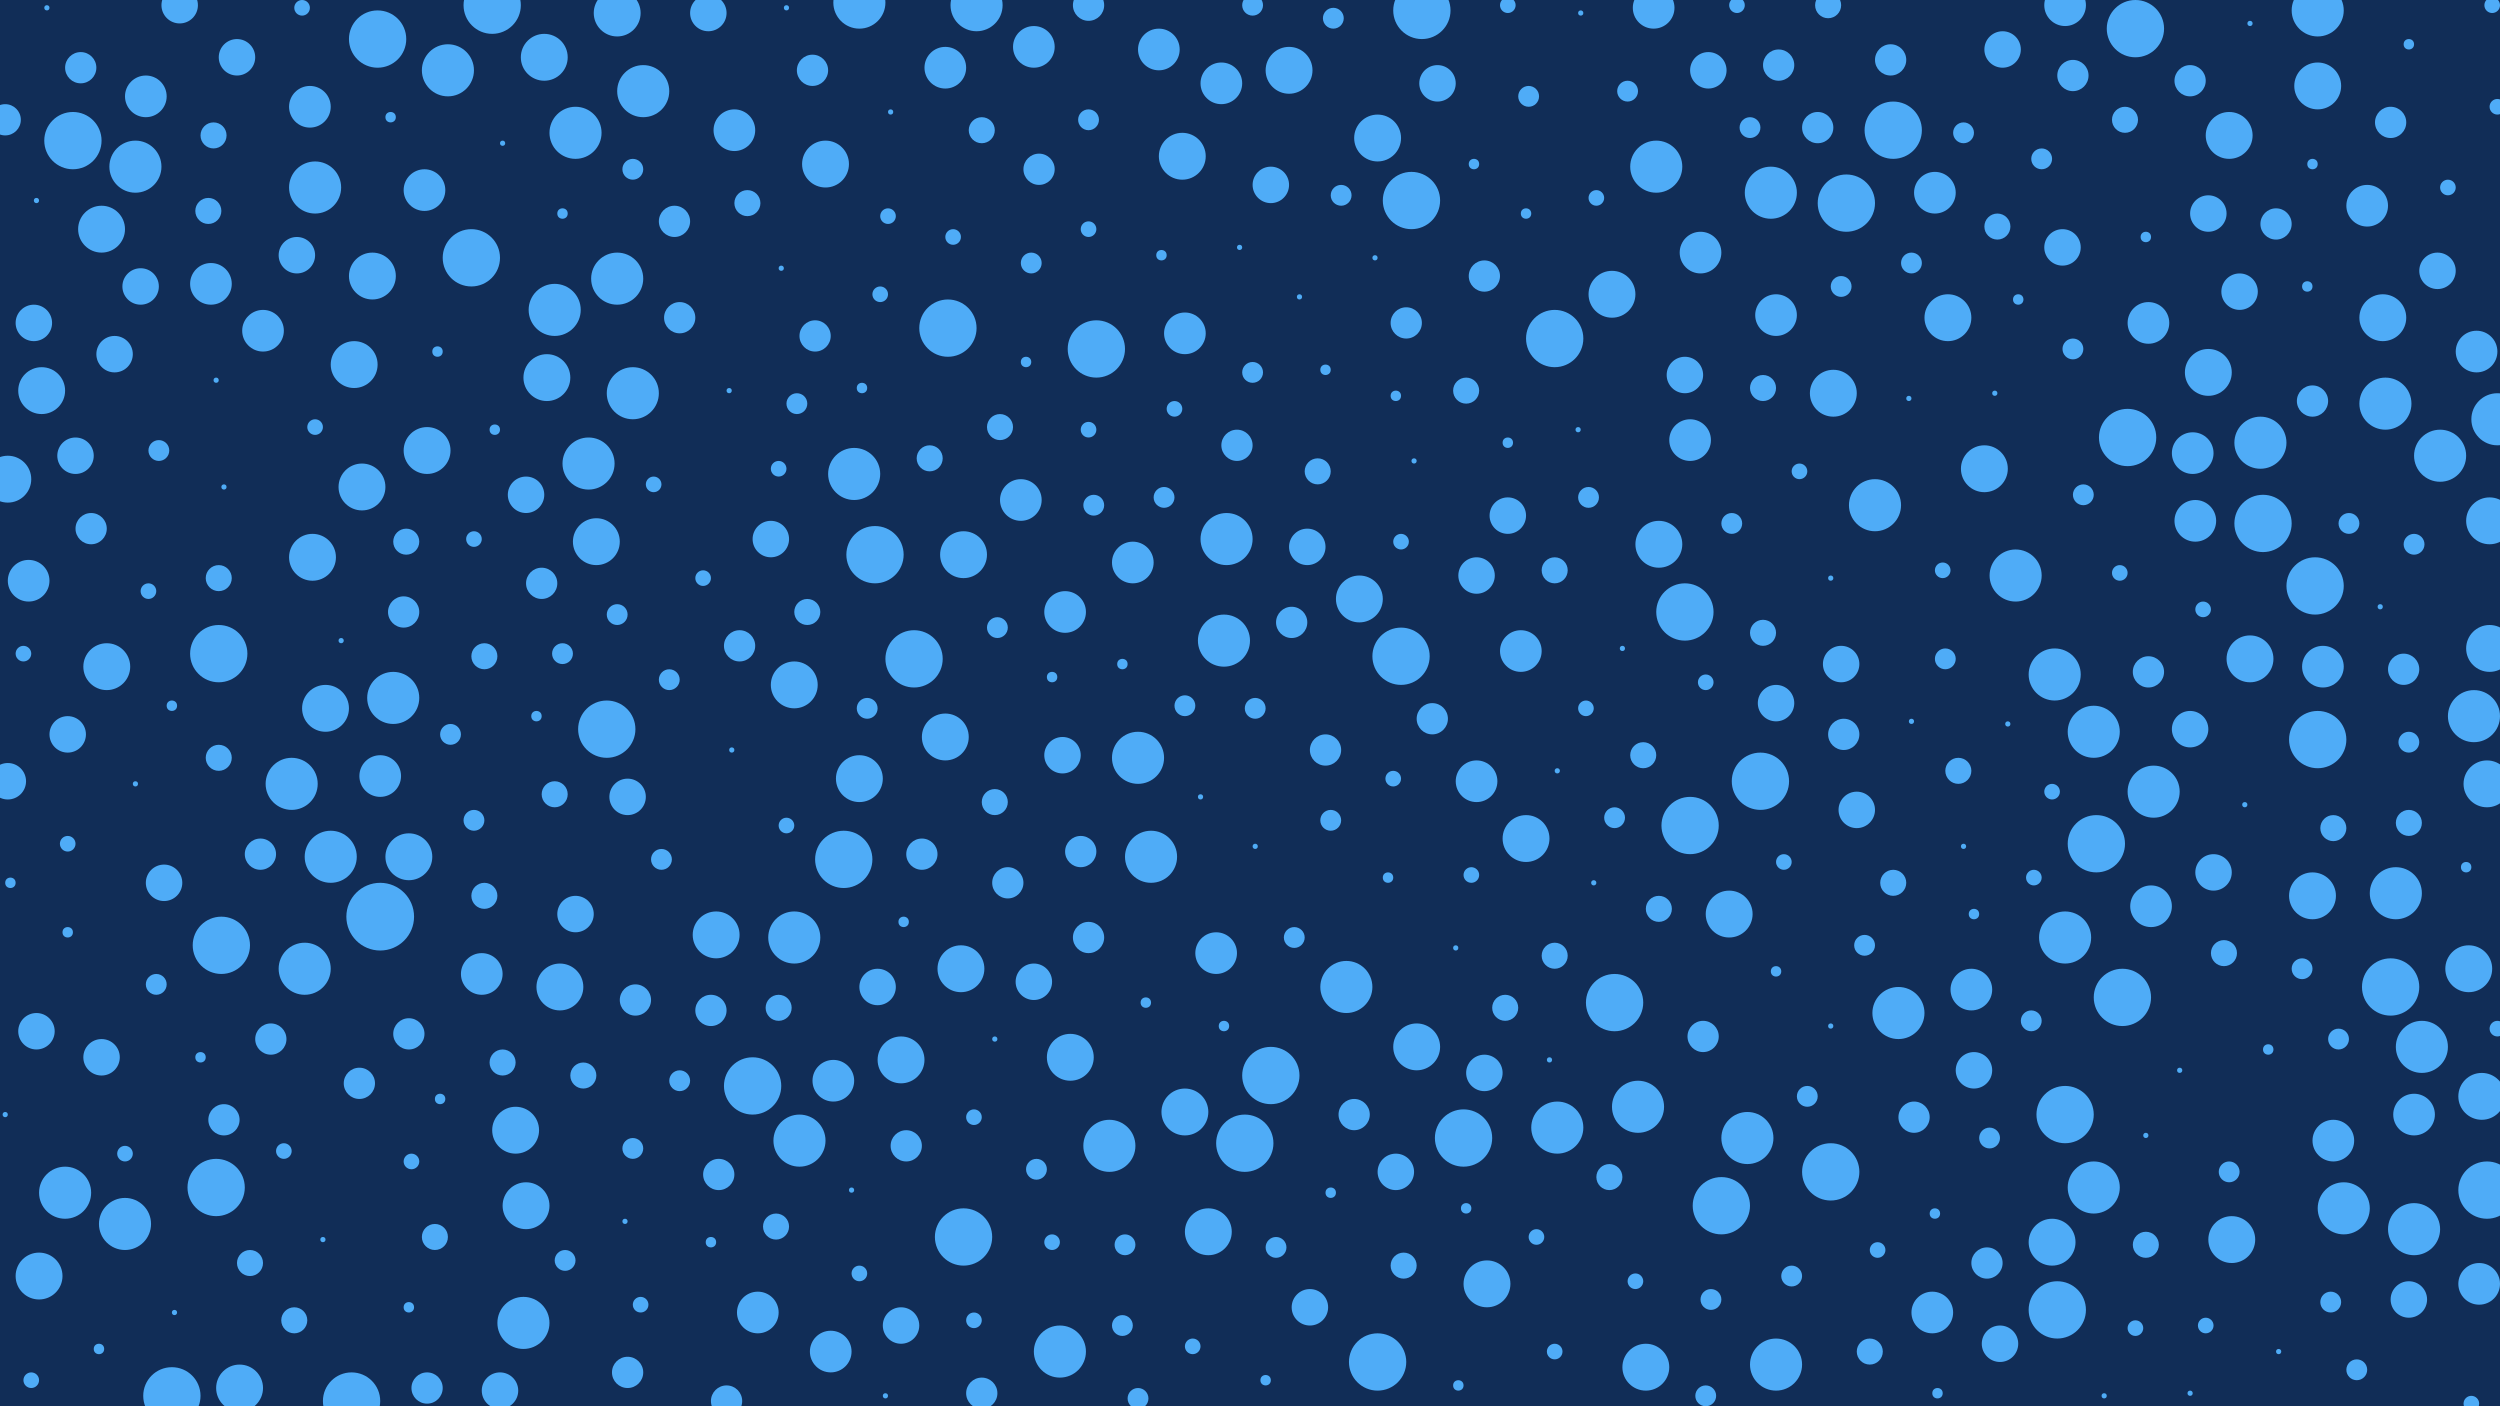 <svg id="visual" viewBox="0 0 960 540" width="960" height="540" xmlns="http://www.w3.org/2000/svg" xmlns:xlink="http://www.w3.org/1999/xlink" version="1.1"><rect x="0" y="0" width="960" height="540" fill="#112d57"></rect><g fill="#4FACF7"><circle r="13" cx="146" cy="352"></circle><circle r="2" cx="446" cy="98"></circle><circle r="10" cx="307" cy="438"></circle><circle r="1" cx="703" cy="394"></circle><circle r="8" cx="319" cy="519"></circle><circle r="2" cx="511" cy="458"></circle><circle r="8" cx="397" cy="18"></circle><circle r="4" cx="173" cy="282"></circle><circle r="6" cx="241" cy="527"></circle><circle r="11" cx="145" cy="15"></circle><circle r="11" cx="889" cy="225"></circle><circle r="8" cx="56" cy="37"></circle><circle r="4" cx="512" cy="7"></circle><circle r="9" cx="890" cy="33"></circle><circle r="6" cx="698" cy="49"></circle><circle r="2" cx="888" cy="63"></circle><circle r="1" cx="280" cy="150"></circle><circle r="9" cx="522" cy="230"></circle><circle r="10" cx="117" cy="372"></circle><circle r="5" cx="539" cy="486"></circle><circle r="9" cx="637" cy="209"></circle><circle r="11" cx="815" cy="383"></circle><circle r="10" cx="937" cy="175"></circle><circle r="8" cx="445" cy="19"></circle><circle r="1" cx="862" cy="309"></circle><circle r="9" cx="529" cy="53"></circle><circle r="9" cx="198" cy="434"></circle><circle r="6" cx="157" cy="397"></circle><circle r="1" cx="754" cy="325"></circle><circle r="3" cx="121" cy="164"></circle><circle r="4" cx="747" cy="253"></circle><circle r="10" cx="437" cy="291"></circle><circle r="10" cx="201" cy="508"></circle><circle r="2" cx="871" cy="403"></circle><circle r="3" cx="299" cy="180"></circle><circle r="10" cx="127" cy="329"></circle><circle r="7" cx="841" cy="280"></circle><circle r="5" cx="824" cy="478"></circle><circle r="4" cx="243" cy="441"></circle><circle r="4" cx="884" cy="372"></circle><circle r="9" cx="164" cy="173"></circle><circle r="2" cx="26" cy="358"></circle><circle r="5" cx="186" cy="252"></circle><circle r="3" cx="628" cy="492"></circle><circle r="5" cx="310" cy="235"></circle><circle r="8" cx="896" cy="438"></circle><circle r="9" cx="363" cy="283"></circle><circle r="11" cx="529" cy="523"></circle><circle r="8" cx="584" cy="250"></circle><circle r="9" cx="275" cy="359"></circle><circle r="1" cx="300" cy="103"></circle><circle r="1" cx="559" cy="364"></circle><circle r="4" cx="925" cy="285"></circle><circle r="10" cx="247" cy="35"></circle><circle r="6" cx="796" cy="29"></circle><circle r="5" cx="637" cy="349"></circle><circle r="10" cx="442" cy="329"></circle><circle r="6" cx="509" cy="288"></circle><circle r="1" cx="482" cy="325"></circle><circle r="5" cx="752" cy="296"></circle><circle r="6" cx="312" cy="27"></circle><circle r="8" cx="843" cy="200"></circle><circle r="1" cx="733" cy="153"></circle><circle r="2" cx="273" cy="477"></circle><circle r="5" cx="896" cy="318"></circle><circle r="3" cx="251" cy="186"></circle><circle r="7" cx="488" cy="71"></circle><circle r="9" cx="411" cy="406"></circle><circle r="11" cx="676" cy="300"></circle><circle r="8" cx="952" cy="493"></circle><circle r="1" cx="281" cy="288"></circle><circle r="4" cx="432" cy="478"></circle><circle r="9" cx="15" cy="490"></circle><circle r="8" cx="282" cy="50"></circle><circle r="2" cx="509" cy="142"></circle><circle r="7" cx="221" cy="351"></circle><circle r="11" cx="289" cy="417"></circle><circle r="9" cx="571" cy="493"></circle><circle r="4" cx="754" cy="51"></circle><circle r="8" cx="826" cy="348"></circle><circle r="4" cx="398" cy="449"></circle><circle r="10" cx="671" cy="437"></circle><circle r="1" cx="240" cy="469"></circle><circle r="2" cx="682" cy="373"></circle><circle r="6" cx="354" cy="328"></circle><circle r="10" cx="517" cy="379"></circle><circle r="8" cx="455" cy="128"></circle><circle r="4" cx="383" cy="241"></circle><circle r="8" cx="742" cy="504"></circle><circle r="4" cx="707" cy="110"></circle><circle r="9" cx="748" cy="122"></circle><circle r="2" cx="216" cy="82"></circle><circle r="9" cx="16" cy="150"></circle><circle r="3" cx="374" cy="507"></circle><circle r="8" cx="119" cy="41"></circle><circle r="7" cx="713" cy="311"></circle><circle r="10" cx="407" cy="519"></circle><circle r="11" cx="84" cy="251"></circle><circle r="2" cx="77" cy="406"></circle><circle r="8" cx="291" cy="504"></circle><circle r="11" cx="597" cy="130"></circle><circle r="10" cx="789" cy="259"></circle><circle r="1" cx="131" cy="246"></circle><circle r="3" cx="451" cy="157"></circle><circle r="6" cx="35" cy="203"></circle><circle r="10" cx="330" cy="1"></circle><circle r="7" cx="346" cy="509"></circle><circle r="7" cx="792" cy="95"></circle><circle r="5" cx="84" cy="291"></circle><circle r="9" cx="209" cy="22"></circle><circle r="6" cx="418" cy="360"></circle><circle r="8" cx="185" cy="374"></circle><circle r="8" cx="363" cy="26"></circle><circle r="10" cx="900" cy="464"></circle><circle r="9" cx="762" cy="180"></circle><circle r="1" cx="193" cy="55"></circle><circle r="1" cx="124" cy="476"></circle><circle r="6" cx="279" cy="538"></circle><circle r="6" cx="31" cy="26"></circle><circle r="9" cx="948" cy="372"></circle><circle r="11" cx="793" cy="428"></circle><circle r="6" cx="100" cy="328"></circle><circle r="8" cx="435" cy="216"></circle><circle r="4" cx="927" cy="209"></circle><circle r="7" cx="647" cy="144"></circle><circle r="3" cx="685" cy="331"></circle><circle r="2" cx="579" cy="170"></circle><circle r="6" cx="825" cy="258"></circle><circle r="4" cx="481" cy="143"></circle><circle r="4" cx="688" cy="490"></circle><circle r="11" cx="918" cy="379"></circle><circle r="3" cx="270" cy="222"></circle><circle r="7" cx="860" cy="112"></circle><circle r="3" cx="597" cy="519"></circle><circle r="5" cx="357" cy="176"></circle><circle r="1" cx="476" cy="95"></circle><circle r="5" cx="618" cy="452"></circle><circle r="11" cx="817" cy="168"></circle><circle r="2" cx="886" cy="110"></circle><circle r="3" cx="565" cy="336"></circle><circle r="4" cx="182" cy="315"></circle><circle r="1" cx="14" cy="77"></circle><circle r="3" cx="302" cy="317"></circle><circle r="11" cx="364" cy="126"></circle><circle r="8" cx="757" cy="380"></circle><circle r="3" cx="48" cy="443"></circle><circle r="9" cx="464" cy="473"></circle><circle r="11" cx="890" cy="284"></circle><circle r="2" cx="38" cy="518"></circle><circle r="9" cx="619" cy="113"></circle><circle r="3" cx="788" cy="304"></circle><circle r="10" cx="720" cy="194"></circle><circle r="2" cx="168" cy="135"></circle><circle r="11" cx="324" cy="330"></circle><circle r="11" cx="181" cy="99"></circle><circle r="4" cx="254" cy="330"></circle><circle r="7" cx="503" cy="502"></circle><circle r="7" cx="397" cy="377"></circle><circle r="1" cx="543" cy="177"></circle><circle r="7" cx="768" cy="516"></circle><circle r="7" cx="707" cy="255"></circle><circle r="3" cx="847" cy="509"></circle><circle r="10" cx="774" cy="221"></circle><circle r="11" cx="83" cy="456"></circle><circle r="6" cx="683" cy="25"></circle><circle r="9" cx="120" cy="214"></circle><circle r="9" cx="848" cy="143"></circle><circle r="10" cx="636" cy="64"></circle><circle r="3" cx="781" cy="337"></circle><circle r="6" cx="259" cy="85"></circle><circle r="1" cx="52" cy="301"></circle><circle r="4" cx="895" cy="500"></circle><circle r="11" cx="955" cy="457"></circle><circle r="4" cx="61" cy="173"></circle><circle r="3" cx="246" cy="501"></circle><circle r="8" cx="653" cy="97"></circle><circle r="11" cx="820" cy="11"></circle><circle r="6" cx="570" cy="106"></circle><circle r="3" cx="158" cy="446"></circle><circle r="9" cx="210" cy="145"></circle><circle r="7" cx="39" cy="406"></circle><circle r="3" cx="26" cy="324"></circle><circle r="9" cx="202" cy="463"></circle><circle r="7" cx="552" cy="32"></circle><circle r="2" cx="824" cy="91"></circle><circle r="6" cx="399" cy="65"></circle><circle r="6" cx="244" cy="384"></circle><circle r="4" cx="625" cy="35"></circle><circle r="8" cx="927" cy="428"></circle><circle r="6" cx="550" cy="276"></circle><circle r="8" cx="743" cy="74"></circle><circle r="8" cx="951" cy="135"></circle><circle r="5" cx="113" cy="507"></circle><circle r="9" cx="369" cy="372"></circle><circle r="5" cx="213" cy="305"></circle><circle r="1" cx="86" cy="187"></circle><circle r="8" cx="392" cy="192"></circle><circle r="3" cx="341" cy="83"></circle><circle r="3" cx="691" cy="181"></circle><circle r="9" cx="788" cy="477"></circle><circle r="9" cx="955" cy="301"></circle><circle r="1" cx="598" cy="296"></circle><circle r="9" cx="856" cy="52"></circle><circle r="3" cx="613" cy="76"></circle><circle r="10" cx="25" cy="458"></circle><circle r="2" cx="925" cy="17"></circle><circle r="6" cx="520" cy="428"></circle><circle r="3" cx="949" cy="539"></circle><circle r="9" cx="454" cy="60"></circle><circle r="2" cx="743" cy="466"></circle><circle r="11" cx="661" cy="463"></circle><circle r="4" cx="856" cy="450"></circle><circle r="1" cx="67" cy="504"></circle><circle r="11" cx="538" cy="252"></circle><circle r="10" cx="680" cy="74"></circle><circle r="4" cx="716" cy="363"></circle><circle r="7" cx="54" cy="110"></circle><circle r="3" cx="655" cy="262"></circle><circle r="4" cx="216" cy="251"></circle><circle r="1" cx="2" cy="428"></circle><circle r="9" cx="136" cy="140"></circle><circle r="7" cx="769" cy="19"></circle><circle r="2" cx="150" cy="45"></circle><circle r="4" cx="905" cy="526"></circle><circle r="3" cx="959" cy="41"></circle><circle r="10" cx="868" cy="170"></circle><circle r="11" cx="562" cy="437"></circle><circle r="10" cx="470" cy="246"></circle><circle r="1" cx="841" cy="535"></circle><circle r="9" cx="704" cy="151"></circle><circle r="11" cx="233" cy="280"></circle><circle r="1" cx="595" cy="407"></circle><circle r="11" cx="351" cy="253"></circle><circle r="7" cx="850" cy="335"></circle><circle r="5" cx="382" cy="308"></circle><circle r="9" cx="125" cy="272"></circle><circle r="6" cx="261" cy="122"></circle><circle r="5" cx="298" cy="471"></circle><circle r="10" cx="629" cy="425"></circle><circle r="7" cx="682" cy="270"></circle><circle r="11" cx="66" cy="536"></circle><circle r="10" cx="729" cy="389"></circle><circle r="7" cx="272" cy="5"></circle><circle r="3" cx="820" cy="510"></circle><circle r="9" cx="41" cy="256"></circle><circle r="3" cx="57" cy="227"></circle><circle r="5" cx="718" cy="519"></circle><circle r="9" cx="632" cy="525"></circle><circle r="4" cx="587" cy="37"></circle><circle r="5" cx="224" cy="413"></circle><circle r="4" cx="665" cy="201"></circle><circle r="5" cx="80" cy="81"></circle><circle r="11" cx="478" cy="439"></circle><circle r="2" cx="404" cy="260"></circle><circle r="7" cx="656" cy="27"></circle><circle r="9" cx="915" cy="122"></circle><circle r="1" cx="612" cy="339"></circle><circle r="5" cx="82" cy="52"></circle><circle r="10" cx="426" cy="440"></circle><circle r="11" cx="370" cy="475"></circle><circle r="9" cx="864" cy="253"></circle><circle r="3" cx="374" cy="429"></circle><circle r="9" cx="237" cy="5"></circle><circle r="10" cx="916" cy="155"></circle><circle r="11" cx="85" cy="363"></circle><circle r="9" cx="370" cy="213"></circle><circle r="8" cx="146" cy="298"></circle><circle r="3" cx="338" cy="113"></circle><circle r="4" cx="396" cy="101"></circle><circle r="2" cx="486" cy="530"></circle><circle r="6" cx="735" cy="429"></circle><circle r="1" cx="528" cy="99"></circle><circle r="6" cx="726" cy="23"></circle><circle r="3" cx="182" cy="207"></circle><circle r="9" cx="953" cy="421"></circle><circle r="1" cx="808" cy="536"></circle><circle r="4" cx="482" cy="272"></circle><circle r="5" cx="384" cy="164"></circle><circle r="3" cx="418" cy="165"></circle><circle r="9" cx="956" cy="249"></circle><circle r="7" cx="337" cy="379"></circle><circle r="7" cx="26" cy="282"></circle><circle r="6" cx="313" cy="129"></circle><circle r="6" cx="496" cy="239"></circle><circle r="2" cx="440" cy="385"></circle><circle r="6" cx="104" cy="399"></circle><circle r="5" cx="702" cy="2"></circle><circle r="1" cx="824" cy="436"></circle><circle r="10" cx="682" cy="524"></circle><circle r="7" cx="202" cy="190"></circle><circle r="1" cx="703" cy="222"></circle><circle r="1" cx="607" cy="5"></circle><circle r="1" cx="623" cy="249"></circle><circle r="1" cx="766" cy="151"></circle><circle r="3" cx="721" cy="480"></circle><circle r="9" cx="139" cy="187"></circle><circle r="11" cx="703" cy="450"></circle><circle r="5" cx="677" cy="243"></circle><circle r="9" cx="857" cy="476"></circle><circle r="3" cx="535" cy="299"></circle><circle r="8" cx="567" cy="300"></circle><circle r="4" cx="796" cy="134"></circle><circle r="3" cx="846" cy="234"></circle><circle r="4" cx="764" cy="437"></circle><circle r="7" cx="567" cy="221"></circle><circle r="6" cx="415" cy="327"></circle><circle r="4" cx="511" cy="315"></circle><circle r="3" cx="330" cy="489"></circle><circle r="11" cx="649" cy="317"></circle><circle r="11" cx="488" cy="413"></circle><circle r="9" cx="330" cy="299"></circle><circle r="7" cx="296" cy="207"></circle><circle r="3" cx="940" cy="72"></circle><circle r="7" cx="925" cy="499"></circle><circle r="4" cx="902" cy="201"></circle><circle r="1" cx="864" cy="9"></circle><circle r="4" cx="800" cy="190"></circle><circle r="3" cx="109" cy="442"></circle><circle r="3" cx="458" cy="517"></circle><circle r="10" cx="920" cy="343"></circle><circle r="5" cx="677" cy="149"></circle><circle r="2" cx="947" cy="333"></circle><circle r="11" cx="421" cy="134"></circle><circle r="1" cx="83" cy="146"></circle><circle r="8" cx="825" cy="124"></circle><circle r="9" cx="305" cy="263"></circle><circle r="9" cx="143" cy="106"></circle><circle r="1" cx="342" cy="43"></circle><circle r="9" cx="317" cy="63"></circle><circle r="8" cx="682" cy="121"></circle><circle r="7" cx="758" cy="411"></circle><circle r="2" cx="331" cy="149"></circle><circle r="10" cx="237" cy="107"></circle><circle r="5" cx="597" cy="367"></circle><circle r="1" cx="18" cy="3"></circle><circle r="4" cx="610" cy="191"></circle><circle r="2" cx="566" cy="63"></circle><circle r="6" cx="888" cy="154"></circle><circle r="11" cx="135" cy="538"></circle><circle r="10" cx="827" cy="304"></circle><circle r="6" cx="923" cy="257"></circle><circle r="1" cx="499" cy="114"></circle><circle r="2" cx="560" cy="532"></circle><circle r="7" cx="570" cy="412"></circle><circle r="6" cx="155" cy="235"></circle><circle r="8" cx="101" cy="127"></circle><circle r="5" cx="854" cy="366"></circle><circle r="6" cx="540" cy="124"></circle><circle r="1" cx="606" cy="165"></circle><circle r="9" cx="544" cy="402"></circle><circle r="11" cx="28" cy="54"></circle><circle r="4" cx="481" cy="2"></circle><circle r="10" cx="793" cy="360"></circle><circle r="3" cx="12" cy="530"></circle><circle r="11" cx="189" cy="2"></circle><circle r="6" cx="348" cy="440"></circle><circle r="7" cx="114" cy="98"></circle><circle r="2" cx="758" cy="351"></circle><circle r="7" cx="579" cy="198"></circle><circle r="8" cx="11" cy="223"></circle><circle r="2" cx="533" cy="337"></circle><circle r="6" cx="654" cy="398"></circle><circle r="3" cx="366" cy="91"></circle><circle r="4" cx="447" cy="191"></circle><circle r="4" cx="657" cy="499"></circle><circle r="10" cx="48" cy="470"></circle><circle r="7" cx="63" cy="339"></circle><circle r="7" cx="91" cy="22"></circle><circle r="4" cx="497" cy="360"></circle><circle r="3" cx="590" cy="475"></circle><circle r="6" cx="208" cy="224"></circle><circle r="4" cx="780" cy="392"></circle><circle r="6" cx="918" cy="47"></circle><circle r="7" cx="69" cy="2"></circle><circle r="5" cx="506" cy="181"></circle><circle r="7" cx="14" cy="396"></circle><circle r="3" cx="746" cy="219"></circle><circle r="9" cx="346" cy="407"></circle><circle r="8" cx="467" cy="366"></circle><circle r="8" cx="163" cy="73"></circle><circle r="10" cx="243" cy="151"></circle><circle r="7" cx="3" cy="300"></circle><circle r="9" cx="229" cy="208"></circle><circle r="2" cx="431" cy="255"></circle><circle r="9" cx="495" cy="27"></circle><circle r="6" cx="138" cy="416"></circle><circle r="5" cx="167" cy="475"></circle><circle r="8" cx="409" cy="235"></circle><circle r="2" cx="157" cy="502"></circle><circle r="9" cx="956" cy="200"></circle><circle r="5" cx="299" cy="387"></circle><circle r="11" cx="620" cy="385"></circle><circle r="7" cx="44" cy="136"></circle><circle r="3" cx="404" cy="477"></circle><circle r="5" cx="377" cy="50"></circle><circle r="6" cx="164" cy="533"></circle><circle r="4" cx="490" cy="479"></circle><circle r="6" cx="708" cy="282"></circle><circle r="9" cx="92" cy="533"></circle><circle r="4" cx="261" cy="415"></circle><circle r="4" cx="257" cy="261"></circle><circle r="9" cx="39" cy="88"></circle><circle r="1" cx="875" cy="519"></circle><circle r="4" cx="418" cy="46"></circle><circle r="9" cx="3" cy="184"></circle><circle r="11" cx="709" cy="78"></circle><circle r="10" cx="598" cy="433"></circle><circle r="10" cx="221" cy="51"></circle><circle r="4" cx="655" cy="536"></circle><circle r="1" cx="837" cy="411"></circle><circle r="10" cx="890" cy="4"></circle><circle r="10" cx="112" cy="301"></circle><circle r="3" cx="538" cy="208"></circle><circle r="1" cx="461" cy="306"></circle><circle r="4" cx="60" cy="378"></circle><circle r="8" cx="793" cy="2"></circle><circle r="10" cx="213" cy="119"></circle><circle r="5" cx="186" cy="344"></circle><circle r="11" cx="546" cy="4"></circle><circle r="7" cx="13" cy="124"></circle><circle r="6" cx="2" cy="46"></circle><circle r="11" cx="336" cy="213"></circle><circle r="8" cx="469" cy="32"></circle><circle r="7" cx="936" cy="104"></circle><circle r="5" cx="631" cy="290"></circle><circle r="11" cx="727" cy="50"></circle><circle r="5" cx="563" cy="150"></circle><circle r="5" cx="816" cy="46"></circle><circle r="3" cx="418" cy="88"></circle><circle r="7" cx="536" cy="450"></circle><circle r="10" cx="121" cy="72"></circle><circle r="10" cx="927" cy="472"></circle><circle r="5" cx="727" cy="339"></circle><circle r="4" cx="694" cy="421"></circle><circle r="5" cx="96" cy="485"></circle><circle r="7" cx="408" cy="290"></circle><circle r="9" cx="586" cy="322"></circle><circle r="8" cx="649" cy="169"></circle><circle r="4" cx="620" cy="314"></circle><circle r="3" cx="579" cy="2"></circle><circle r="9" cx="455" cy="427"></circle><circle r="3" cx="609" cy="272"></circle><circle r="2" cx="470" cy="394"></circle><circle r="5" cx="597" cy="219"></circle><circle r="10" cx="471" cy="207"></circle><circle r="2" cx="394" cy="139"></circle><circle r="10" cx="804" cy="281"></circle><circle r="5" cx="193" cy="408"></circle><circle r="2" cx="206" cy="275"></circle><circle r="2" cx="775" cy="115"></circle><circle r="6" cx="763" cy="485"></circle><circle r="6" cx="475" cy="171"></circle><circle r="7" cx="192" cy="534"></circle><circle r="3" cx="814" cy="220"></circle><circle r="4" cx="431" cy="509"></circle><circle r="4" cx="237" cy="236"></circle><circle r="3" cx="957" cy="2"></circle><circle r="10" cx="151" cy="268"></circle><circle r="6" cx="284" cy="248"></circle><circle r="2" cx="66" cy="271"></circle><circle r="7" cx="848" cy="82"></circle><circle r="5" cx="84" cy="222"></circle><circle r="10" cx="226" cy="178"></circle><circle r="9" cx="215" cy="379"></circle><circle r="11" cx="869" cy="201"></circle><circle r="8" cx="909" cy="79"></circle><circle r="7" cx="29" cy="175"></circle><circle r="4" cx="898" cy="399"></circle><circle r="4" cx="784" cy="61"></circle><circle r="10" cx="950" cy="275"></circle><circle r="7" cx="241" cy="306"></circle><circle r="6" cx="387" cy="339"></circle><circle r="6" cx="377" cy="535"></circle><circle r="3" cx="9" cy="251"></circle><circle r="11" cx="647" cy="235"></circle><circle r="4" cx="455" cy="271"></circle><circle r="4" cx="420" cy="194"></circle><circle r="11" cx="805" cy="324"></circle><circle r="10" cx="305" cy="360"></circle><circle r="2" cx="744" cy="535"></circle><circle r="3" cx="116" cy="3"></circle><circle r="5" cx="287" cy="78"></circle><circle r="4" cx="515" cy="75"></circle><circle r="8" cx="892" cy="256"></circle><circle r="11" cx="542" cy="77"></circle><circle r="2" cx="347" cy="354"></circle><circle r="10" cx="52" cy="64"></circle><circle r="10" cx="172" cy="27"></circle><circle r="10" cx="804" cy="456"></circle><circle r="2" cx="190" cy="165"></circle><circle r="6" cx="273" cy="388"></circle><circle r="2" cx="586" cy="82"></circle><circle r="2" cx="169" cy="422"></circle><circle r="2" cx="4" cy="339"></circle><circle r="6" cx="276" cy="451"></circle><circle r="8" cx="81" cy="109"></circle><circle r="1" cx="771" cy="278"></circle><circle r="6" cx="841" cy="31"></circle><circle r="1" cx="382" cy="399"></circle><circle r="4" cx="217" cy="484"></circle><circle r="9" cx="664" cy="351"></circle><circle r="5" cx="925" cy="316"></circle><circle r="8" cx="635" cy="3"></circle><circle r="1" cx="340" cy="536"></circle><circle r="8" cx="320" cy="415"></circle><circle r="9" cx="888" cy="344"></circle><circle r="7" cx="502" cy="210"></circle><circle r="4" cx="306" cy="155"></circle><circle r="4" cx="672" cy="49"></circle><circle r="10" cx="328" cy="182"></circle><circle r="3" cx="959" cy="395"></circle><circle r="2" cx="563" cy="464"></circle><circle r="11" cx="790" cy="503"></circle><circle r="2" cx="536" cy="152"></circle><circle r="6" cx="86" cy="430"></circle><circle r="1" cx="327" cy="457"></circle><circle r="5" cx="156" cy="208"></circle><circle r="1" cx="734" cy="277"></circle><circle r="4" cx="734" cy="101"></circle><circle r="4" cx="243" cy="65"></circle><circle r="5" cx="767" cy="87"></circle><circle r="1" cx="302" cy="3"></circle><circle r="6" cx="418" cy="2"></circle><circle r="10" cx="959" cy="161"></circle><circle r="10" cx="930" cy="402"></circle><circle r="4" cx="437" cy="537"></circle><circle r="3" cx="667" cy="2"></circle><circle r="5" cx="578" cy="387"></circle><circle r="4" cx="333" cy="272"></circle><circle r="1" cx="914" cy="233"></circle><circle r="8" cx="842" cy="174"></circle><circle r="9" cx="157" cy="329"></circle><circle r="10" cx="375" cy="2"></circle><circle r="6" cx="874" cy="86"></circle></g></svg>